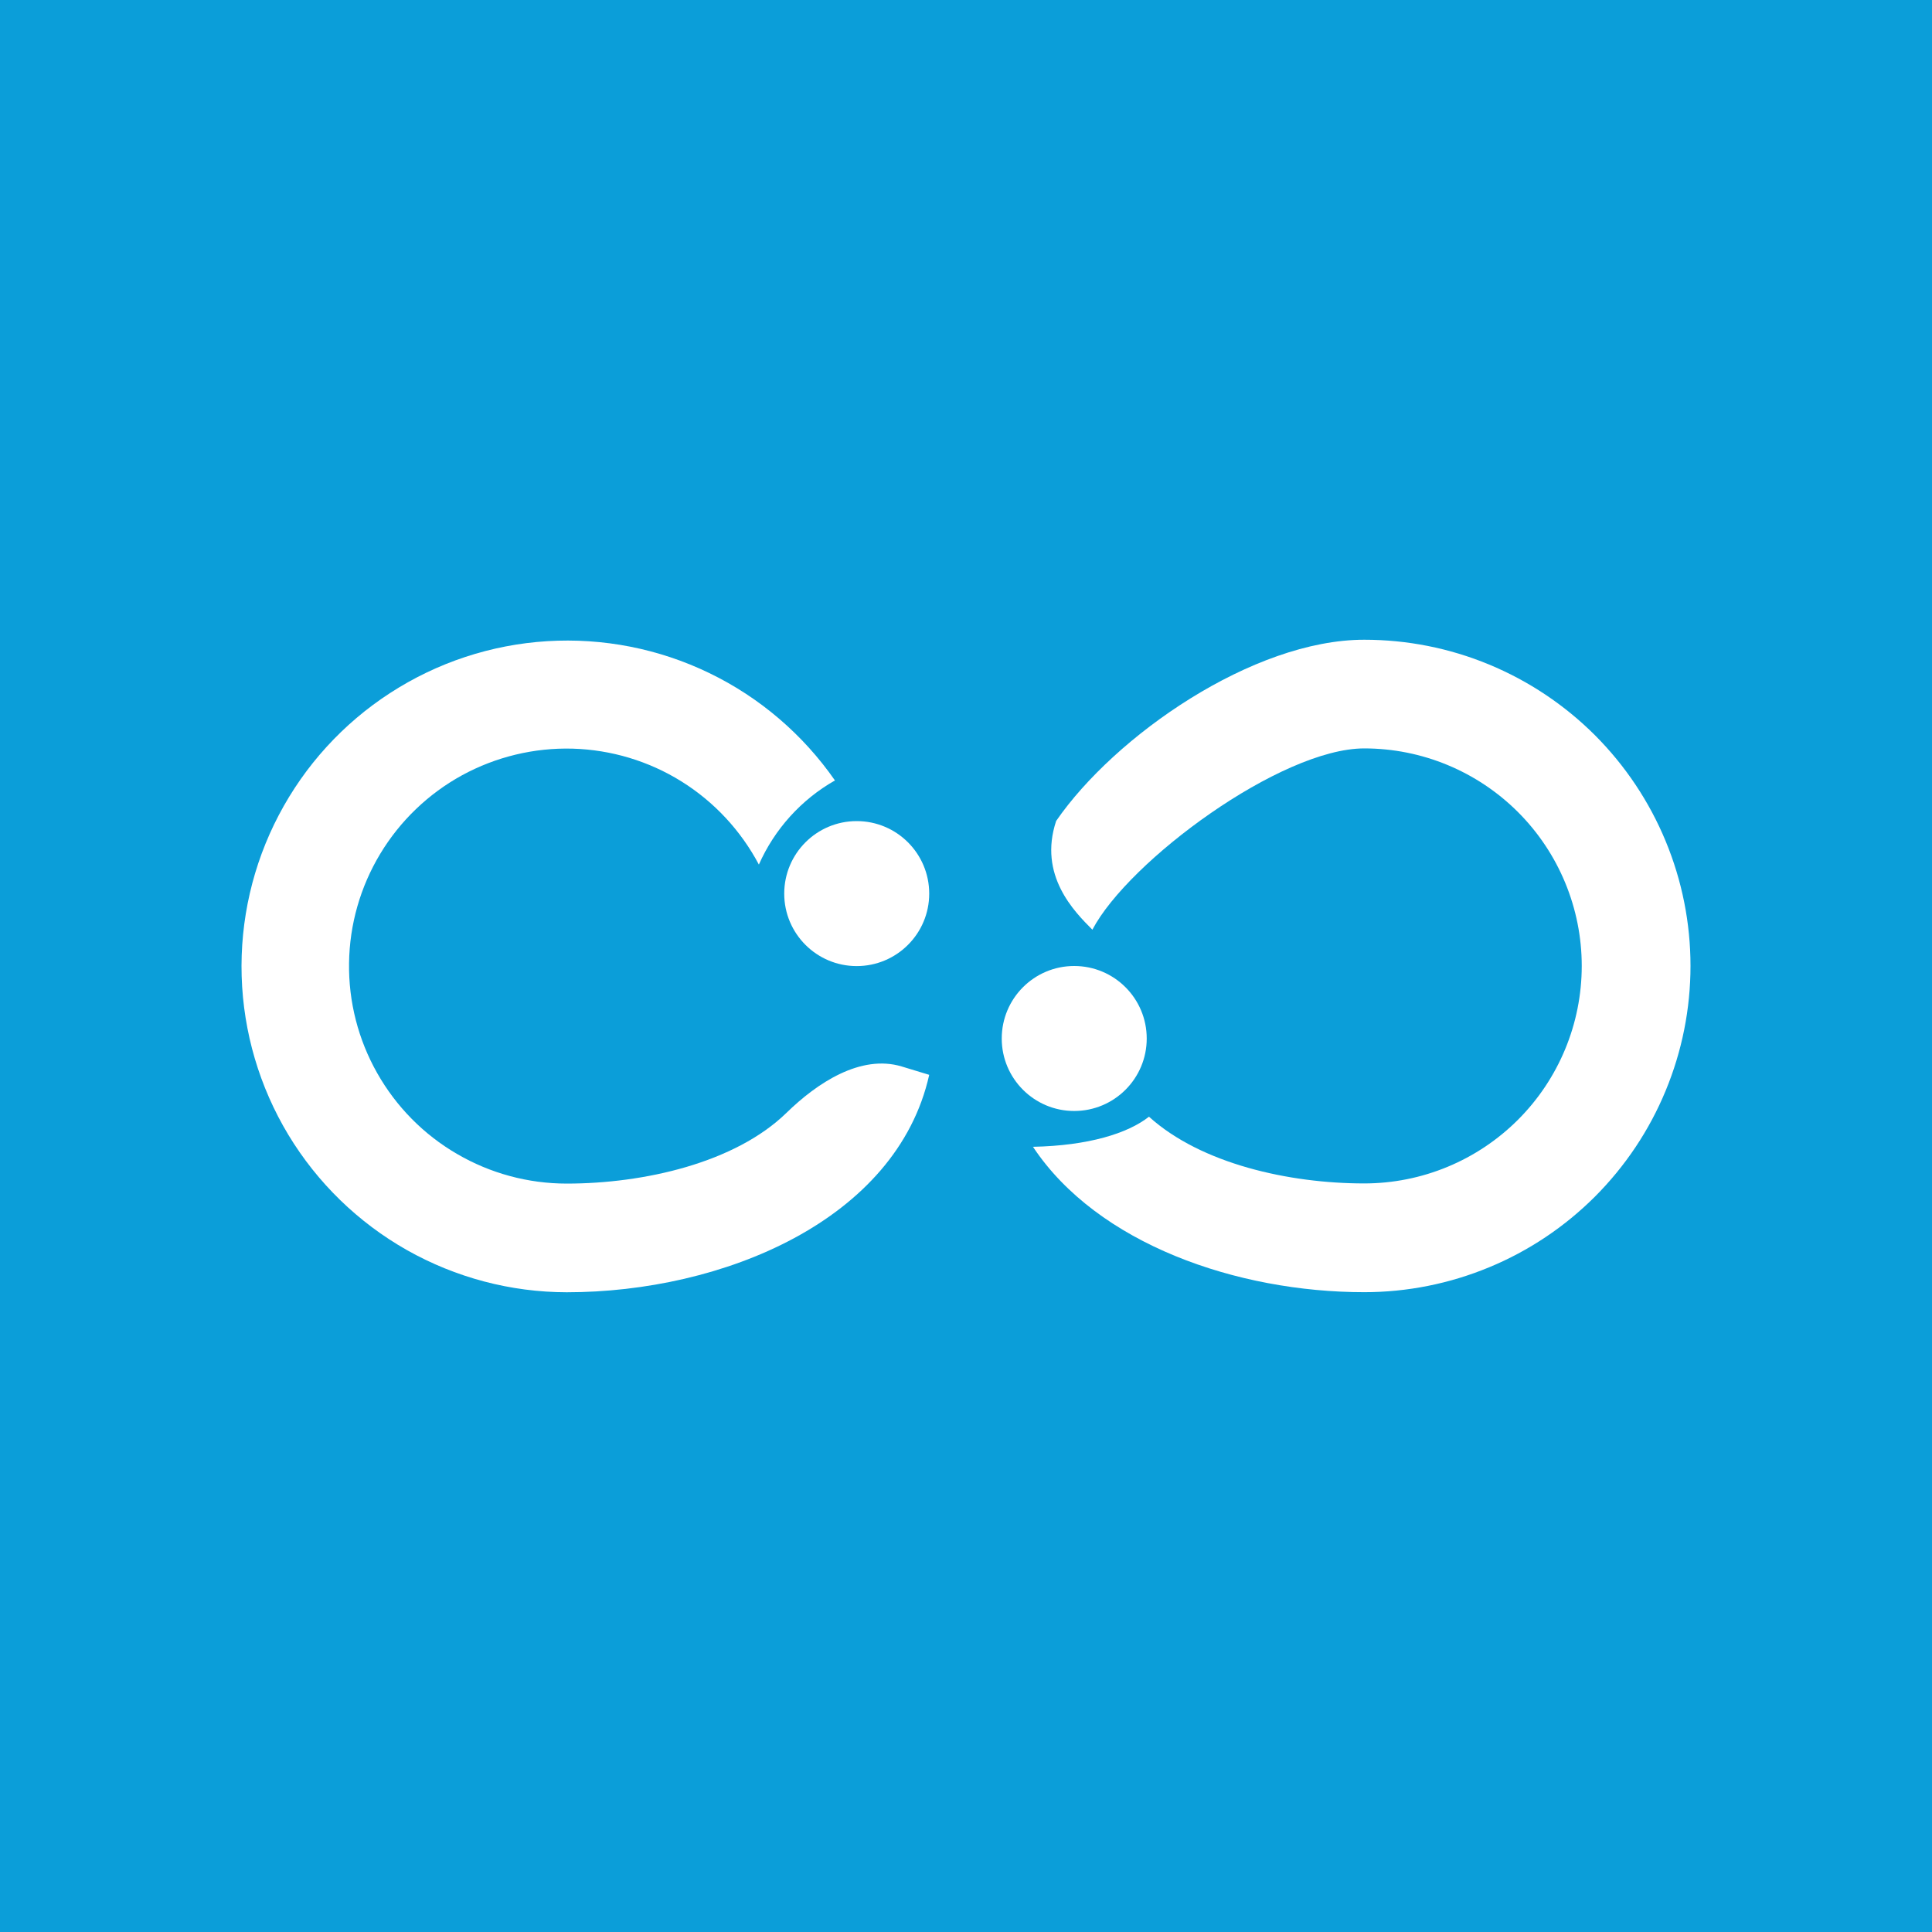 <svg width="24" height="24" viewBox="0 0 24 24" fill="none" xmlns="http://www.w3.org/2000/svg">
<rect x="0" y="0" width="24" height="24" fill="#333333" stroke="none"/>
<g clip-path="url(#clip0_328_27925)">
<path d="M24 0H0V24H24V0Z" fill="#0B9ED9"/>
<path d="M11.201 13.248C10.692 13.095 10.152 13.451 9.769 13.825C9.13 14.446 7.999 14.703 7.04 14.703C6.561 14.703 6.091 14.576 5.678 14.335C5.264 14.095 4.922 13.748 4.686 13.331C4.45 12.915 4.329 12.443 4.336 11.964C4.342 11.486 4.476 11.017 4.723 10.607C4.97 10.197 5.321 9.86 5.741 9.63C6.162 9.401 6.635 9.287 7.114 9.3C7.592 9.314 8.059 9.454 8.465 9.707C8.871 9.96 9.203 10.317 9.427 10.74C9.622 10.3 9.953 9.933 10.372 9.695C9.975 9.124 9.438 8.664 8.811 8.361C8.185 8.058 7.491 7.922 6.796 7.965C6.102 8.008 5.43 8.23 4.846 8.609C4.262 8.987 3.786 9.51 3.463 10.126C3.14 10.742 2.981 11.432 3.002 12.127C3.023 12.823 3.223 13.501 3.582 14.097C3.942 14.693 4.449 15.186 5.055 15.529C5.661 15.871 6.344 16.052 7.04 16.053C8.972 16.053 11.138 15.162 11.543 13.352L11.201 13.248Z" fill="white"/>
<path d="M12.94 13.215L13.345 13.35L13.71 13.422C13.483 13.273 13.215 13.2 12.944 13.215H12.94ZM14.273 13.872C14.011 14.079 13.521 14.232 12.832 14.246C13.633 15.453 15.367 16.052 16.947 16.052C17.479 16.052 18.006 15.947 18.498 15.743C18.99 15.54 19.436 15.241 19.813 14.865C20.189 14.488 20.488 14.042 20.691 13.55C20.895 13.058 21 12.531 21 11.999C21 11.467 20.895 10.94 20.691 10.448C20.488 9.957 20.189 9.51 19.813 9.133C19.436 8.757 18.99 8.459 18.498 8.255C18.006 8.051 17.479 7.947 16.947 7.947C15.565 7.947 13.849 9.14 13.12 10.198C12.895 10.873 13.345 11.324 13.57 11.549C14.02 10.693 15.912 9.297 16.947 9.297C17.664 9.297 18.351 9.582 18.858 10.089C19.364 10.595 19.649 11.283 19.649 11.999C19.649 12.716 19.364 13.403 18.858 13.909C18.351 14.416 17.664 14.701 16.947 14.701C16.015 14.701 14.921 14.458 14.273 13.872Z" fill="white"/>
<path d="M10.642 12.001C11.14 12.001 11.543 11.598 11.543 11.101C11.543 10.603 11.14 10.2 10.642 10.2C10.145 10.2 9.742 10.603 9.742 11.101C9.742 11.598 10.145 12.001 10.642 12.001Z" fill="white"/>
<path d="M13.344 13.801C13.842 13.801 14.245 13.398 14.245 12.901C14.245 12.403 13.842 12 13.344 12C12.847 12 12.444 12.403 12.444 12.901C12.444 13.398 12.847 13.801 13.344 13.801Z" fill="white"/>
</g>
<defs>
<clipPath id="clip0_328_27925">
<rect width="24" height="24" fill="white"/>
</clipPath>
</defs>
</svg>
